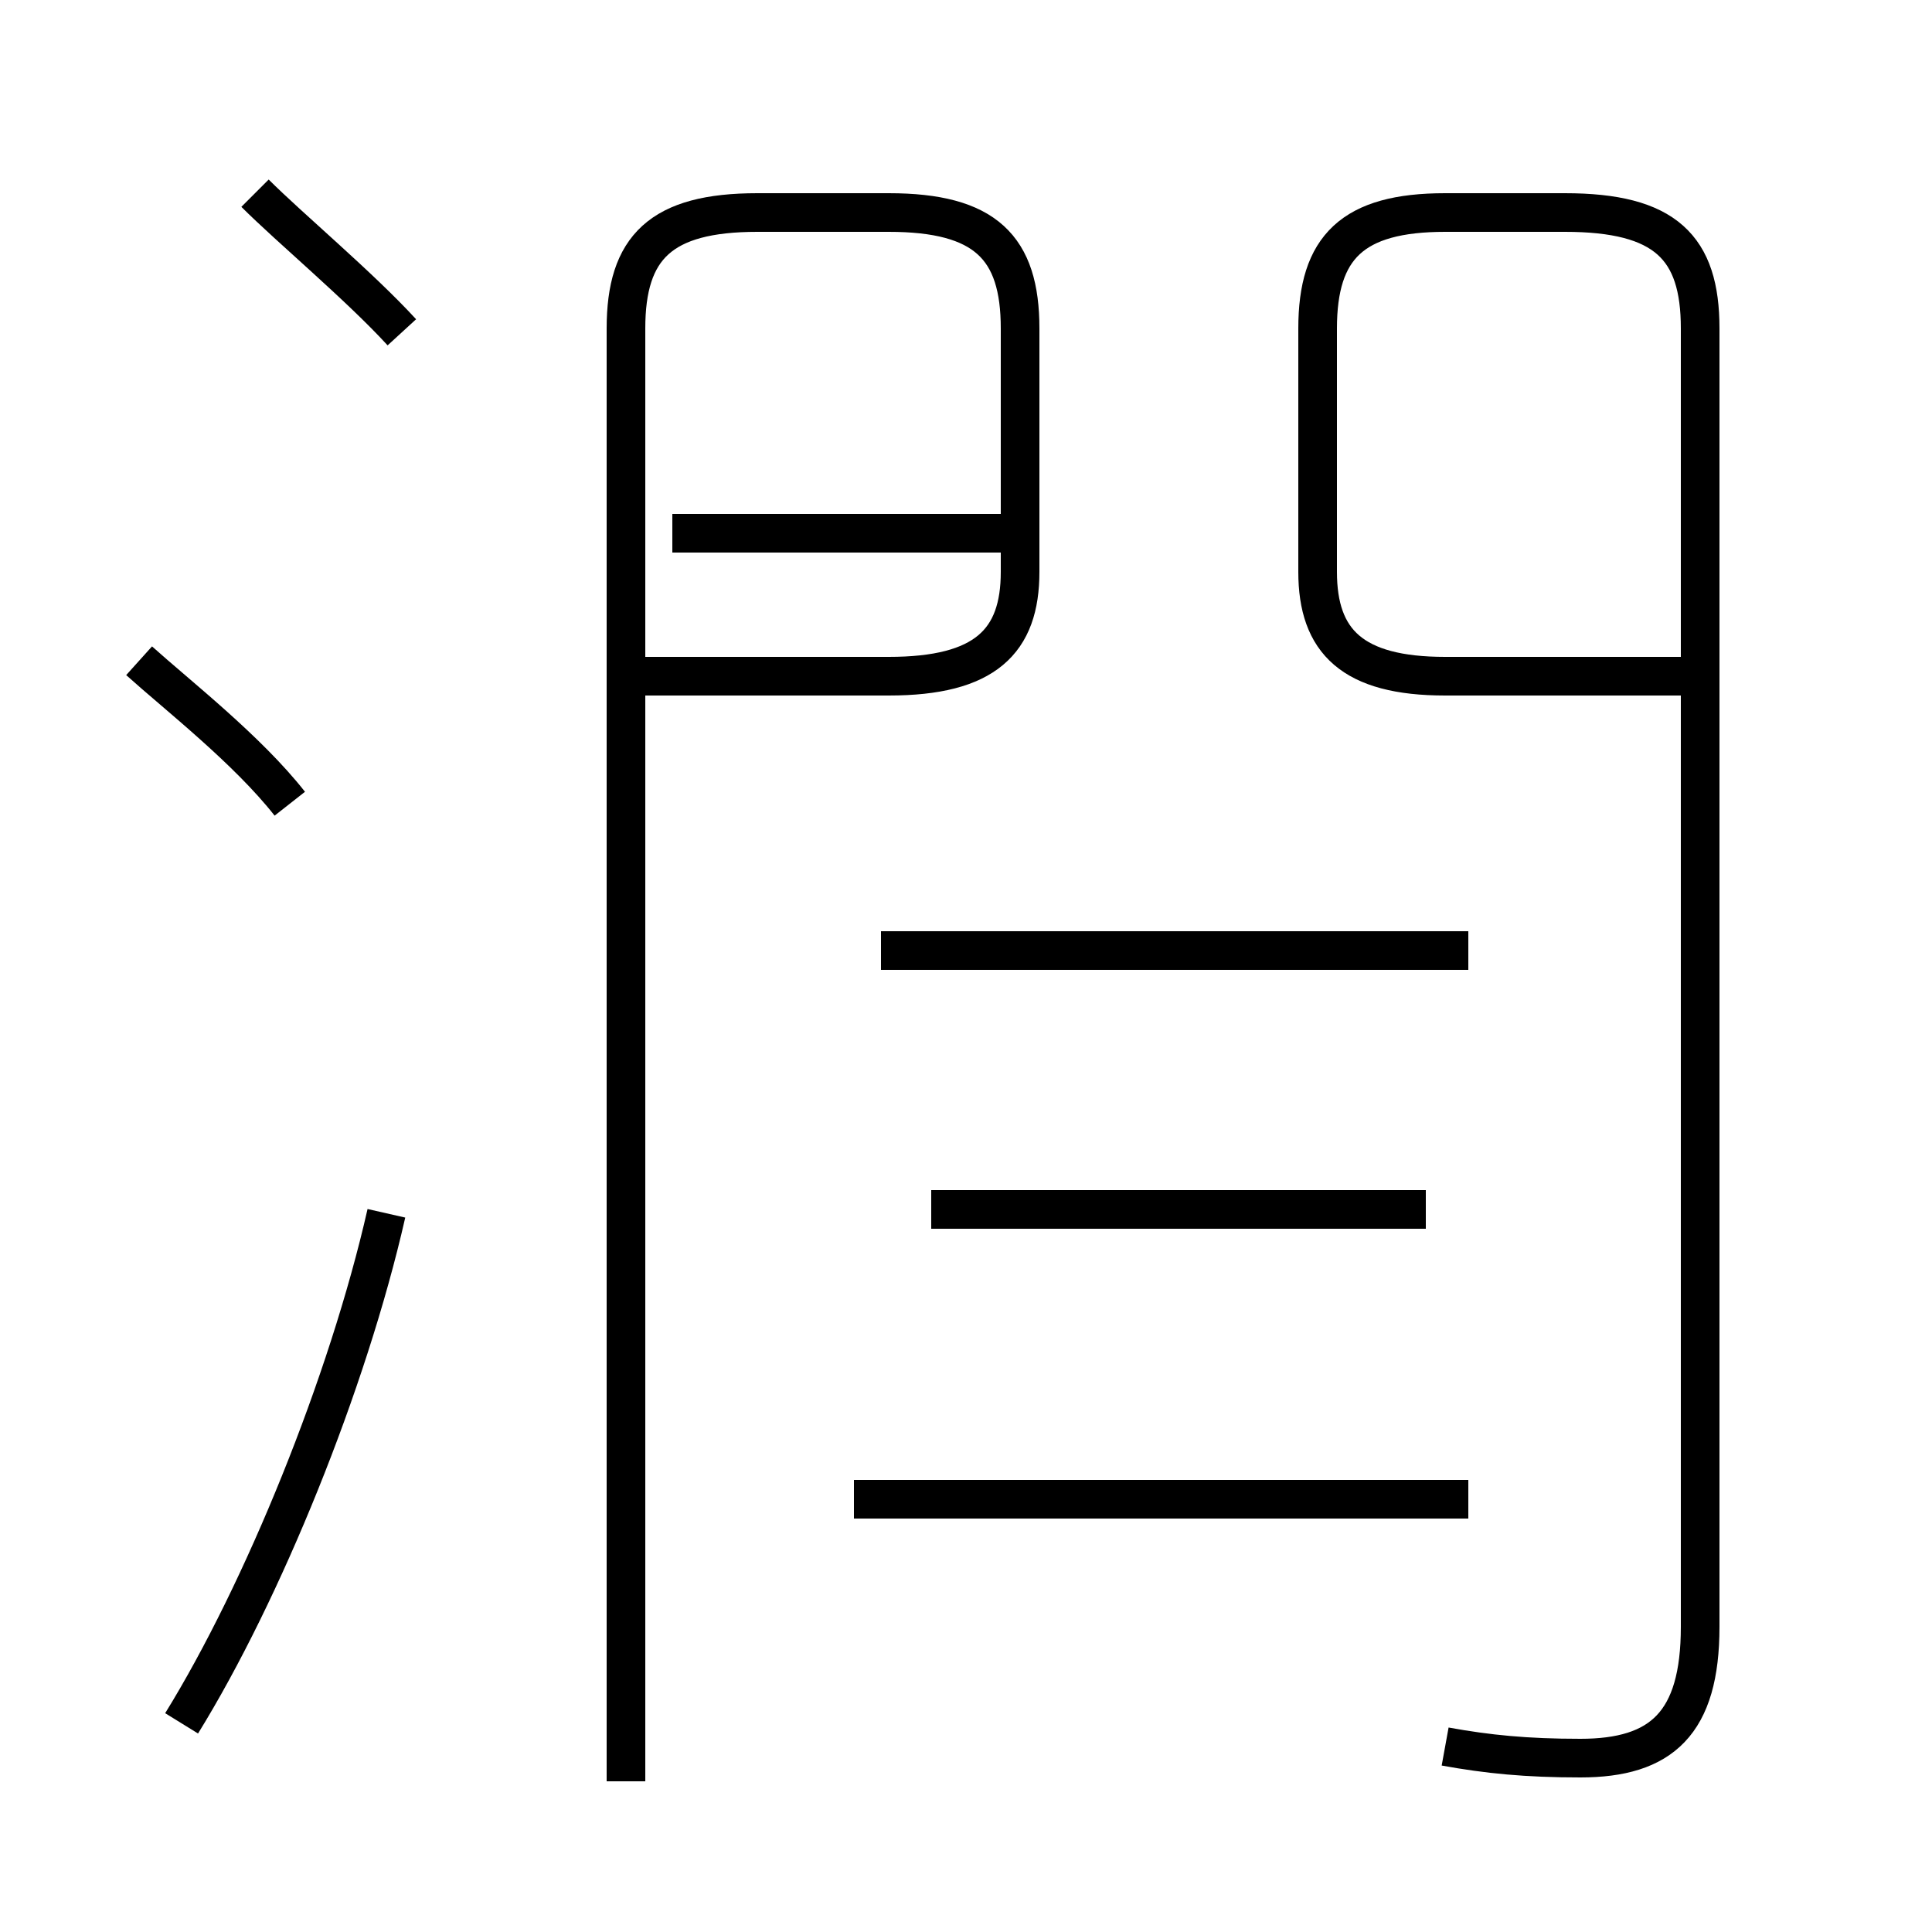 <?xml version='1.0' encoding='utf8'?>
<svg viewBox="0.0 -44.0 50.0 50.0" version="1.1" xmlns="http://www.w3.org/2000/svg">
<rect x="0.0" y="-44.0" width="50.0" height="50.0" fill="#808080" stroke="none"/>
<rect x="-1000" y="-1000" width="2000" height="2000" stroke="white" fill="white"/>
<g style="fill:none; stroke:#000000;  stroke-width:1">
<path d="M 7.5 23.2 C 6.4 24.6 4.6 26.0 3.6 26.9 M 4.7 -0.6 C 6.8 2.8 9.0 8.2 10.0 12.6 M 10.4 35.4 C 9.3 36.6 7.5 38.1 6.6 39.0 M 16.2 -2.1 L 16.2 35.5 C 16.2 37.6 17.1 38.5 19.6 38.5 L 23.0 38.5 C 25.5 38.5 26.4 37.6 26.4 35.5 L 26.4 29.2 C 26.4 27.4 25.5 26.5 23.0 26.5 L 16.2 26.5 M 26.4 30.2 L 17.4 30.2 M 36.9 12.7 L 24.1 12.7 M 38.0 5.2 L 22.1 5.2 M 38.0 19.4 L 22.8 19.4 M 37.4 -1.2 C 38.5 -1.4 39.5 -1.5 40.9 -1.5 C 43.0 -1.5 44.0 -0.6 44.0 1.9 L 44.0 35.5 C 44.0 37.6 43.1 38.5 40.5 38.5 L 37.4 38.5 C 35.0 38.5 34.1 37.6 34.1 35.5 L 34.1 29.2 C 34.1 27.4 35.0 26.5 37.4 26.5 L 44.2 26.5" transform="scale(1, -1)" />
</g>
</svg>